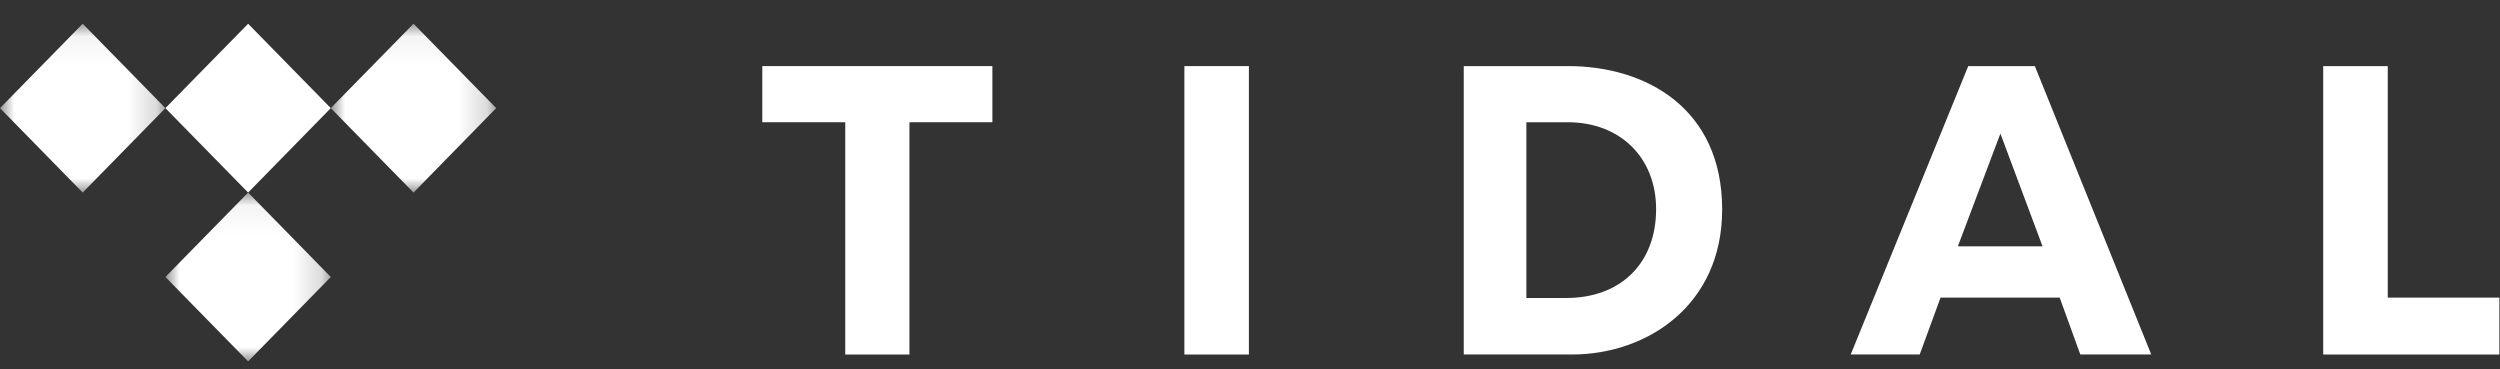 <svg xmlns="http://www.w3.org/2000/svg" xmlns:xlink="http://www.w3.org/1999/xlink" width="88" height="13" viewBox="0 0 88 13">
  <rect x="0" y="0" width="88" height="13" fill="#333333" stroke="none"/>
  <defs>
    <polygon id="tidal_logo-a" points=".001 .057 5.823 .057 5.823 6 .001 6"/>
    <polygon id="tidal_logo-c" points="0 .056 5.822 .056 5.822 5.999 0 5.999"/>
    <polygon id="tidal_logo-e" points=".002 .056 5.824 .056 5.824 5.999 .002 5.999"/>
  </defs>
  <g fill="none" fill-rule="evenodd" transform="translate(0 .777)">
    <polygon fill="#FFF" points="32.012 11.702 29.753 11.702 29.753 3.526 26.833 3.526 26.833 1.55 34.932 1.55 34.932 3.526 32.012 3.526"/>
    <polygon fill="#FFF" points="41.69 11.702 43.961 11.702 43.961 1.55 41.69 1.55"/>
    <polygon fill="#FFF" points="81.777 1.551 81.777 11.702 87.978 11.702 87.978 9.699 84.049 9.699 84.049 1.551"/>
    <g transform="translate(0 .002)">
      <path fill="#FFF" d="M51.524 1.548L55.203 1.548C57.919 1.548 60.62 3.016 60.62 6.596 60.62 9.971 57.972 11.699 55.338 11.699L51.524 11.699 51.524 1.548zM53.728 9.71L55.137 9.71C57.032 9.71 58.295 8.503 58.295 6.583 58.295 4.758 57.018 3.524 55.19 3.524L53.728 3.524 53.728 9.71zM73.227 11.699L75.724 11.699 71.627 1.548 69.282 1.548 65.145 11.699 67.574 11.699 68.307 9.697 72.501 9.697 73.227 11.699zM68.916 7.893L70.414 3.923 71.898 7.893 68.916 7.893z"/>
      <polygon fill="#FFF" points="11.644 3.027 8.734 5.999 5.822 3.027 8.734 .057"/>
      <g transform="translate(5.821 5.942)">
        <mask id="tidal_logo-b" fill="#fff">
          <use xlink:href="#tidal_logo-a"/>
        </mask>
        <polygon fill="#FFF" points="5.823 3.029 2.913 6 .001 3.029 2.913 .057" mask="url(#tidal_logo-b)"/>
      </g>
      <mask id="tidal_logo-d" fill="#fff">
        <use xlink:href="#tidal_logo-c"/>
      </mask>
      <polygon fill="#FFF" points="5.822 3.027 2.911 5.999 0 3.027 2.911 .056" mask="url(#tidal_logo-d)"/>
      <g transform="translate(11.642)">
        <mask id="tidal_logo-f" fill="#fff">
          <use xlink:href="#tidal_logo-e"/>
        </mask>
        <polygon fill="#FFF" points="5.824 3.027 2.914 5.999 .002 3.027 2.914 .056" mask="url(#tidal_logo-f)"/>
      </g>
    </g>
  </g>
</svg>
